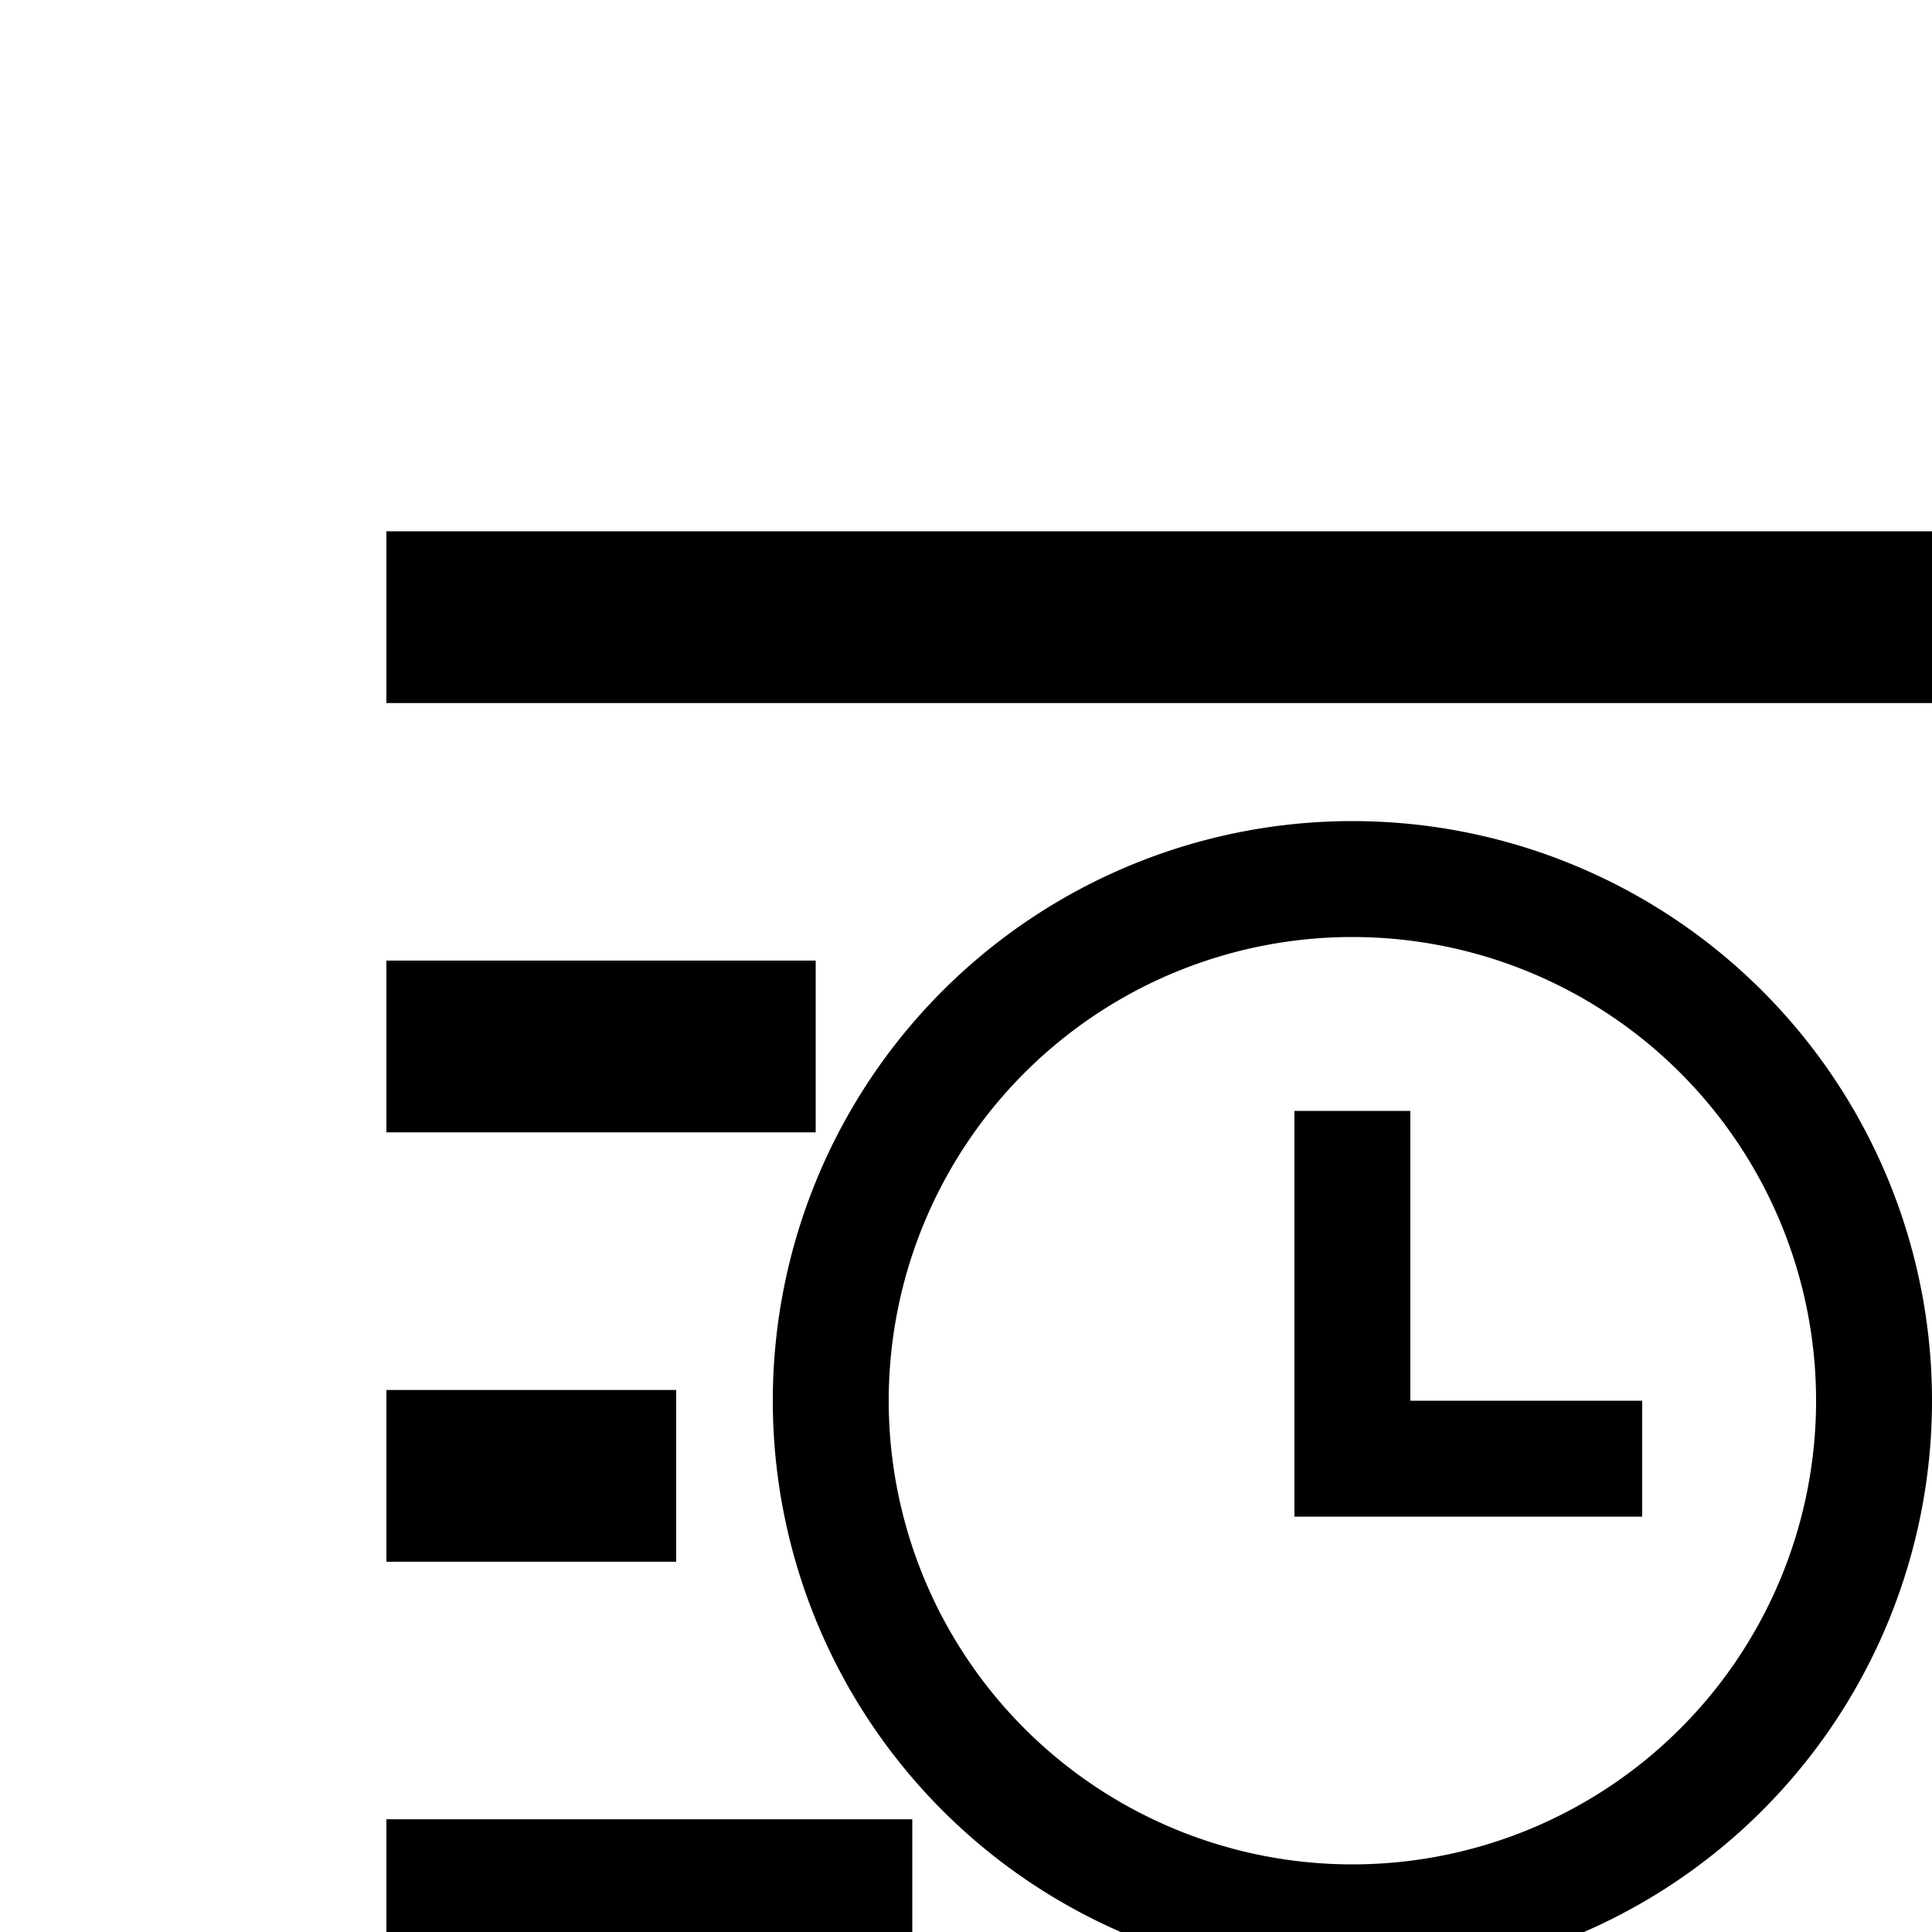 <!--
 * @Description: File Content
 * @Date: 2023-07-20 19:59:57
 * @Author: tanfengqiao
 * @LastEditTime: 2023-07-20 20:04:59
 * @LastEditors: tanfengqiao
-->
<svg xmlns="http://www.w3.org/2000/svg" width="20" height="20" viewBox="0 0 20 20">
  <g transform="translate(-2 -391.5)">
    <path fill="currentColor"
      d="M8,14a6,6,0,1,1,6-6A6,6,0,0,1,8,14Zm0-1.2A4.8,4.8,0,1,0,3.2,8,4.8,4.8,0,0,0,8,12.8ZM8.6,8H11V9.2H7.4V5H8.6Z"
      transform="translate(8 398)" />
    <path fill="currentColor" d="M3,4H19V5.778H3ZM3,17.333H8.444v1.778H3Zm0-4.444H6v1.778H3ZM3,8.444H7.444v1.778H3Z"
      transform="translate(3 393)" />
    <rect fill="none" width="20" height="20" transform="translate(4 394.5)" />
  </g>
</svg>
